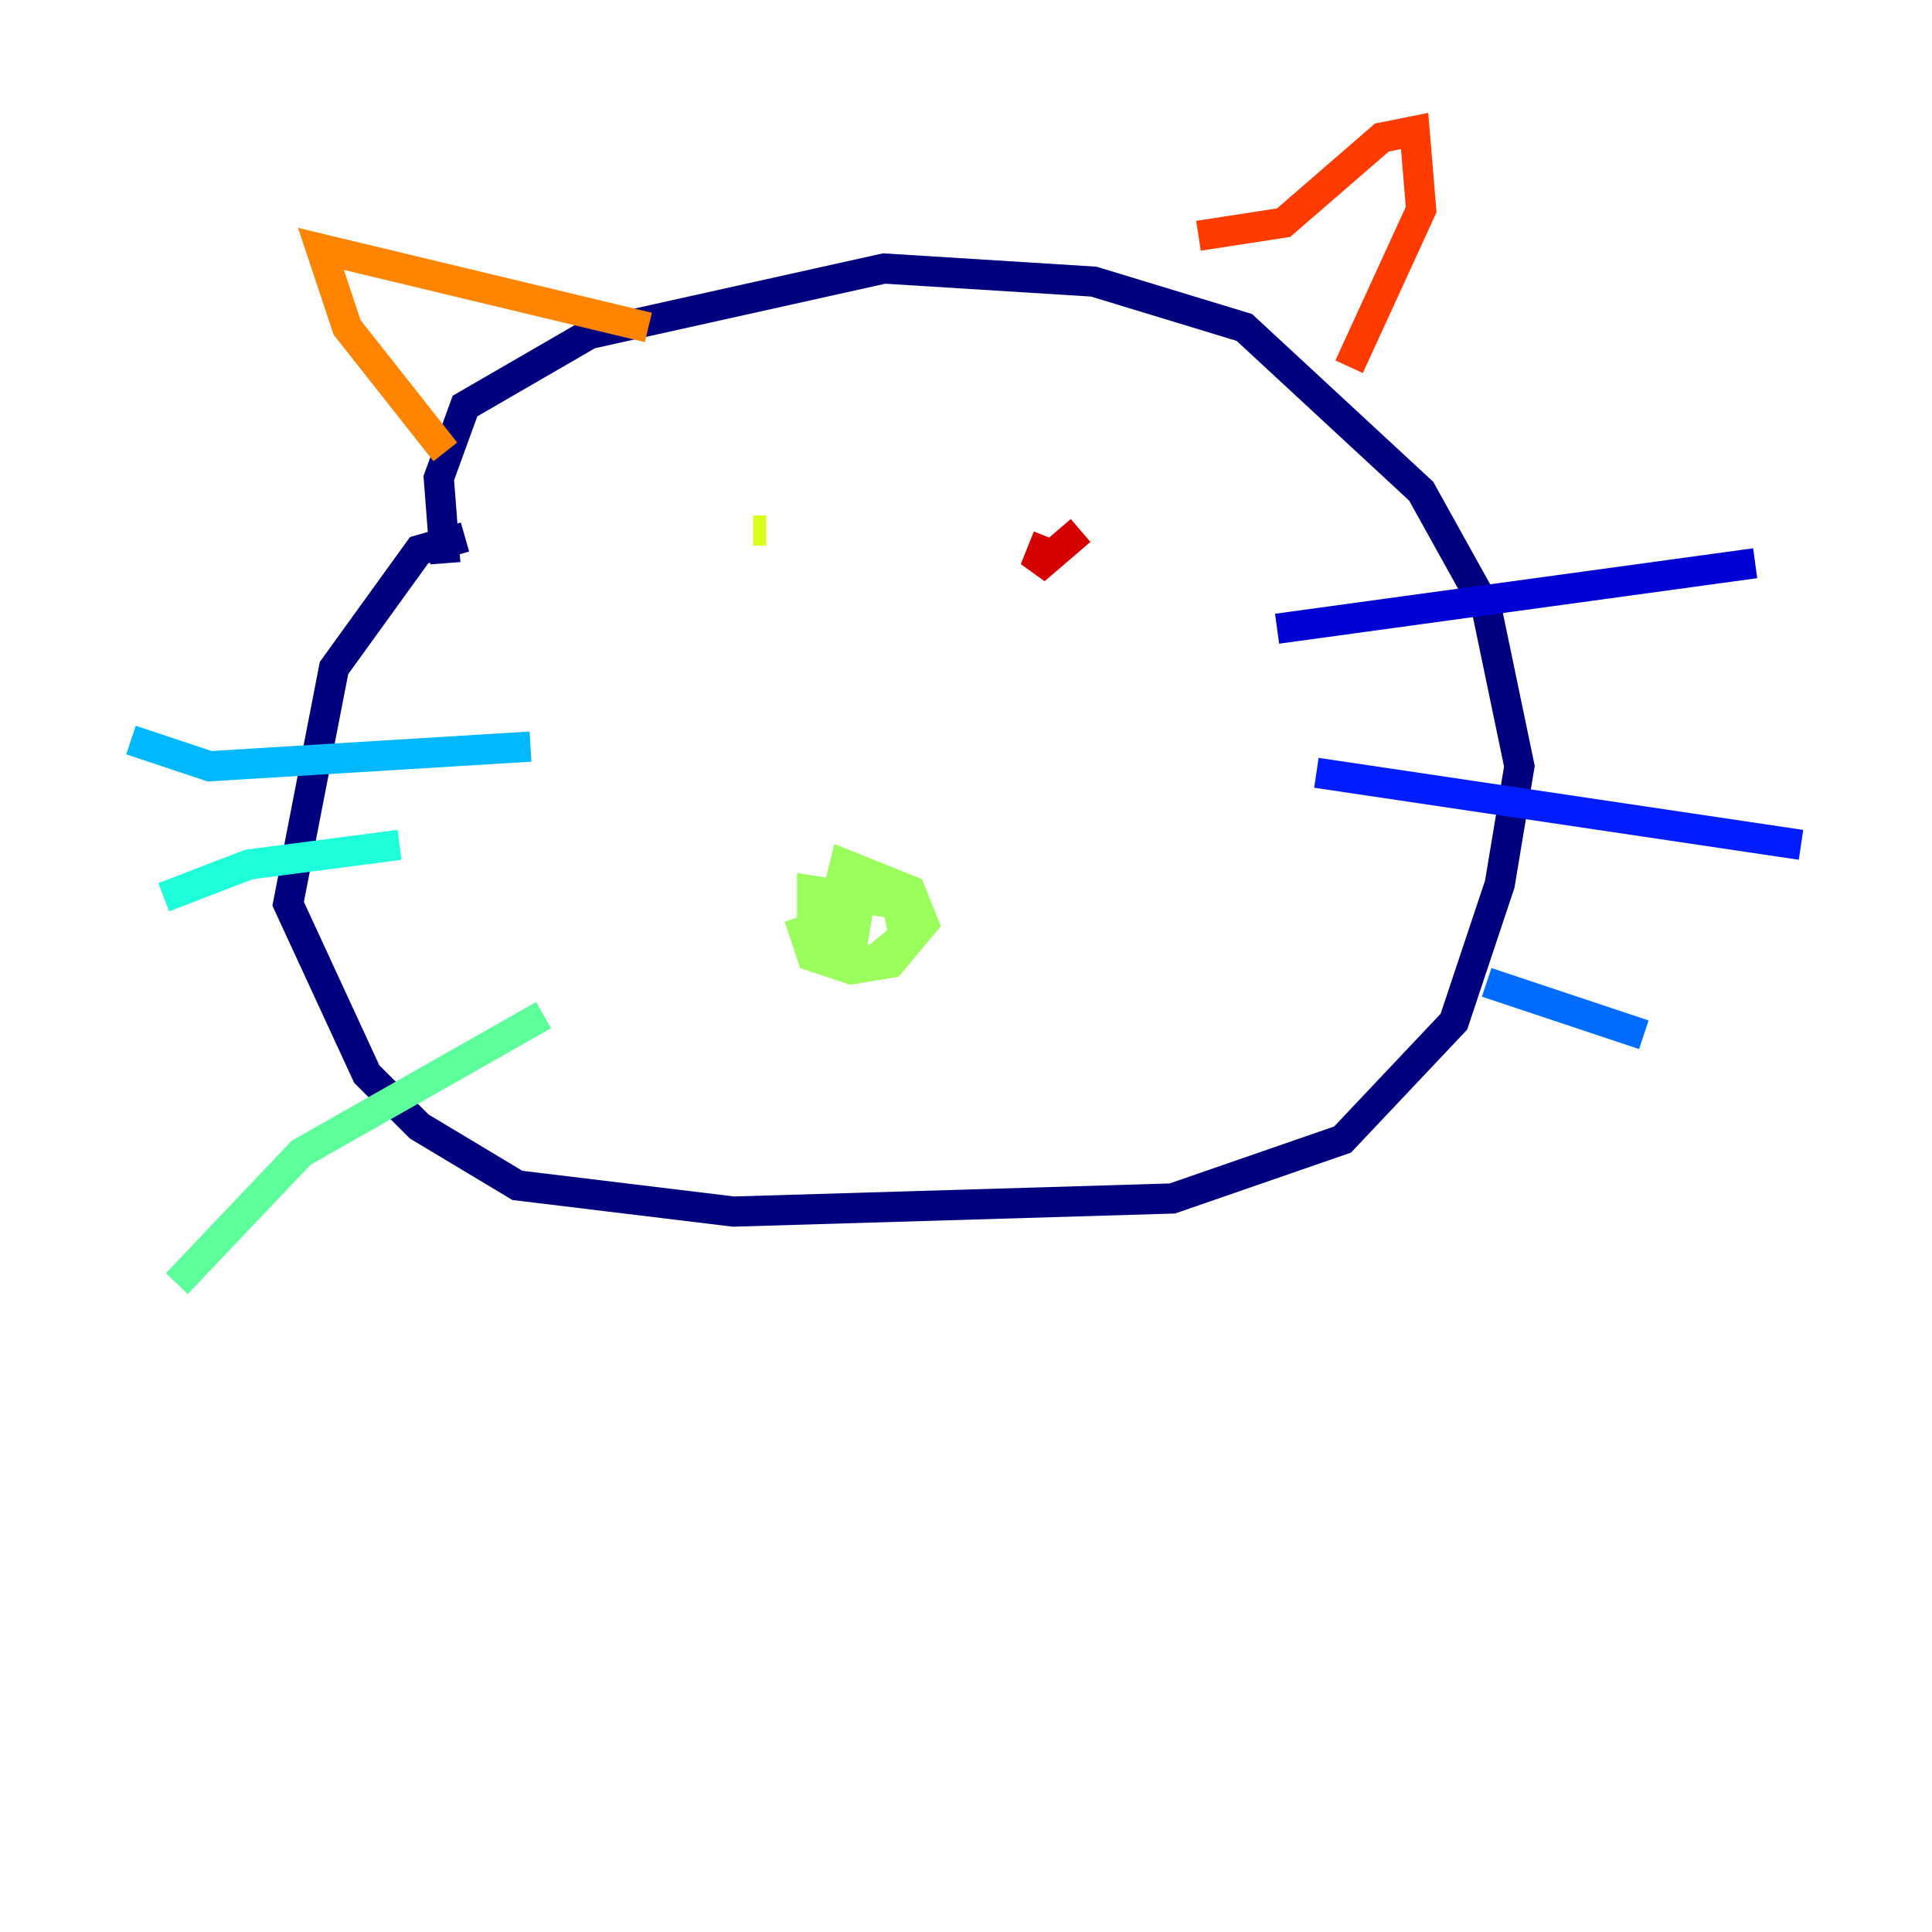 <?xml version="1.0" encoding="utf-8" ?>
<svg baseProfile="tiny" height="128" version="1.2" viewBox="0,0,128,128" width="128" xmlns="http://www.w3.org/2000/svg" xmlns:ev="http://www.w3.org/2001/xml-events" xmlns:xlink="http://www.w3.org/1999/xlink"><defs /><polyline fill="none" points="30.807,35.58 27.77,36.447 22.129,44.258 19.091,59.878 24.298,71.159 27.77,74.63 34.278,78.536 48.597,80.271 77.668,79.403 88.949,75.498 96.325,67.688 99.363,58.576 100.664,50.766 98.495,40.352 94.156,32.542 82.441,21.695 72.461,18.658 58.576,17.79 39.051,22.129 30.807,26.902 29.071,31.675 29.505,37.315" stroke="#00007f" stroke-width="2" /><polyline fill="none" points="84.61,41.654 116.285,37.315" stroke="#0000d5" stroke-width="2" /><polyline fill="none" points="87.214,51.2 119.322,55.973" stroke="#001cff" stroke-width="2" /><polyline fill="none" points="98.495,65.085 108.909,68.556" stroke="#006cff" stroke-width="2" /><polyline fill="none" points="35.146,49.464 13.885,50.766 8.678,49.031" stroke="#00b8ff" stroke-width="2" /><polyline fill="none" points="26.468,55.973 16.488,57.275 10.848,59.444" stroke="#1cffda" stroke-width="2" /><polyline fill="none" points="36.014,67.254 19.959,76.366 11.715,85.044" stroke="#5cff9a" stroke-width="2" /><polyline fill="none" points="52.936,60.746 53.803,63.349 56.407,64.217 59.01,63.783 61.18,61.18 60.312,59.01 55.973,57.275 54.671,62.481 57.709,63.783 59.878,62.047 59.444,59.878 53.803,59.01 53.803,61.614 56.407,62.915 56.841,60.312" stroke="#9aff5c" stroke-width="2" /><polyline fill="none" points="49.898,35.146 50.766,35.146" stroke="#daff1c" stroke-width="2" /><polyline fill="none" points="68.556,35.146 68.556,35.146" stroke="#ffcb00" stroke-width="2" /><polyline fill="none" points="29.505,29.939 22.997,21.695 21.261,16.488 42.956,21.695" stroke="#ff8500" stroke-width="2" /><polyline fill="none" points="79.403,15.62 85.044,14.752 91.552,9.112 93.722,8.678 94.156,13.885 89.383,24.298" stroke="#ff3b00" stroke-width="2" /><polyline fill="none" points="69.424,35.58 68.556,37.749 71.593,35.146" stroke="#d50000" stroke-width="2" /><polyline fill="none" points="57.275,64.651 57.275,64.651" stroke="#7f0000" stroke-width="2" /></svg>